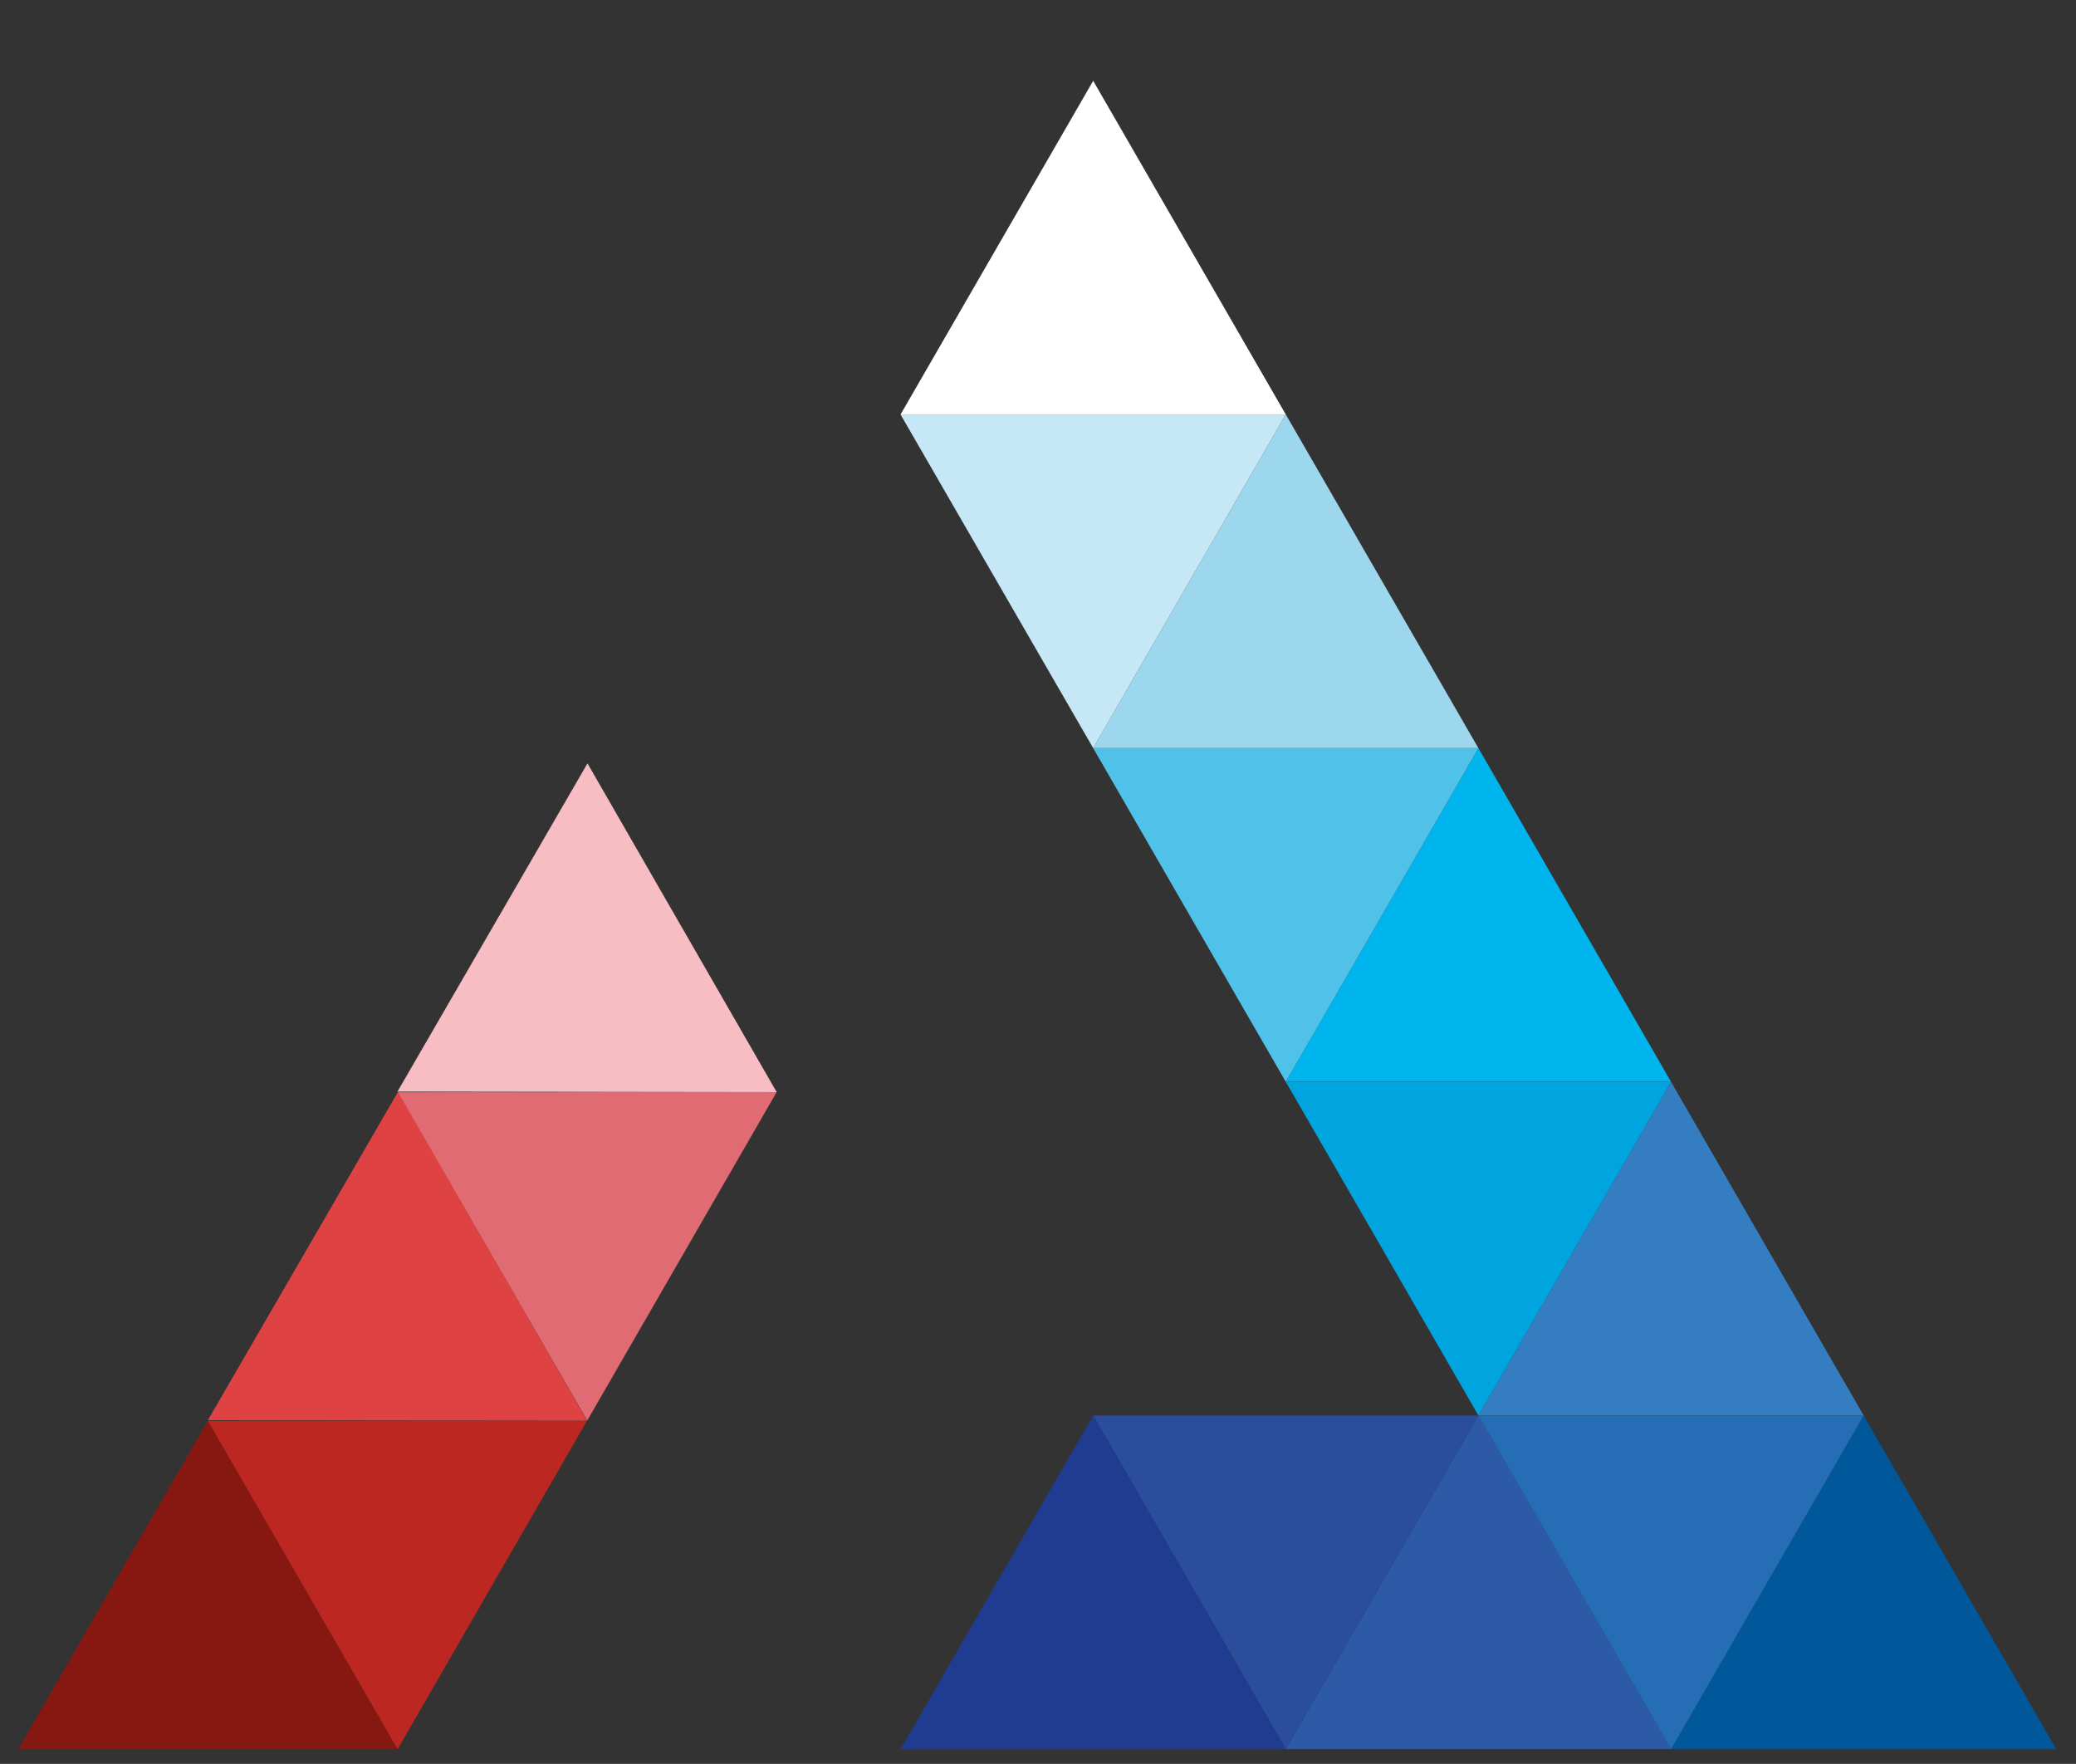 <?xml version="1.0" encoding="utf-8"?>
<!-- Generator: Adobe Illustrator 27.7.0, SVG Export Plug-In . SVG Version: 6.00 Build 0)  -->
<svg version="1.1" id="Calque_1" xmlns="http://www.w3.org/2000/svg" xmlns:xlink="http://www.w3.org/1999/xlink" x="0px" y="0px"
	 viewBox="0 0 505.18 429.18" style="enable-background:new 0 0 505.18 429.18;" xml:space="preserve">
<rect x="0" y="0" width="505.18" height="429.18" fill="#333333" stroke="none"/>
<style type="text/css">
	.st0{fill:#871811;}
	.st1{fill:#1E2D55;}
	.st2{fill:#0B0C0C;}
	.st3{fill:#FFFFFF;}
	.st4{fill:#1F3C90;}
	.st5{fill:#005799;}
	.st6{fill:#357DC1;}
	.st7{fill:#00B5ED;}
	.st8{fill:#9DD7EE;}
	.st9{fill:#2C5AA6;}
	.st10{fill:#2A4D9C;}
	.st11{fill:#256EB6;}
	.st12{fill:#00A4DF;}
	.st13{fill:#50C2E9;}
	.st14{fill:#C6E7F6;}
	.st15{fill:#BC2722;}
	.st16{fill:#E06B72;}
	.st17{fill:#DE4243;}
	.st18{fill:#F7BDC3;}
	.st19{fill:#696969;}
	.st20{fill:#121427;}
	.st21{fill:#1D3866;}
	.st22{fill:#142037;}
	.st23{fill:#395E97;}
	.st24{fill:#888989;}
	.st25{fill:#D1D0D1;}
	.st26{fill:#AFAFAF;}
	.st27{fill:#491311;}
	.st28{fill:#D3111E;}
	.st29{fill:#E40522;}
	.st30{fill:#EA505E;}
	.st31{fill:#F6B8C8;}
	.st32{fill:#A11F20;}
	.st33{fill:#701513;}
	.st34{fill:#C51617;}
	.st35{fill:#E62A3B;}
	.st36{fill:#EF8085;}
	.st37{fill:#FCE3EB;}
</style>
	<g>
	<polygon class="st0" points="50.59,345.63 73.68,385.61 96.76,425.6 50.59,425.6 4.43,425.6 27.51,385.61 	"/>
		<polygon class="st5" points="453.51,344.41 476.95,385 500.38,425.6 453.51,425.6 406.64,425.6 430.07,385 	"/>
		<polygon class="st6" points="406.64,263.22 430.07,303.81 453.51,344.41 406.64,344.41 359.76,344.41 383.2,303.81 	"/>
		<polygon class="st7" points="359.76,182.03 383.2,222.63 406.64,263.22 359.76,263.22 312.89,263.22 336.33,222.63 	"/>
		<polygon class="st8" points="312.89,100.85 336.33,141.44 359.76,182.03 312.89,182.03 266.02,182.03 289.45,141.44 	"/>
		<polygon class="st3" points="266.02,19.66 289.45,60.25 312.89,100.85 266.02,100.85 219.14,100.85 242.58,60.25 	"/>
		<polygon class="st9" points="359.76,344.41 383.2,385 406.64,425.6 359.76,425.6 312.89,425.6 336.33,385 	"/>
		<polygon class="st10" points="312.89,425.6 289.45,385 266.02,344.41 312.89,344.41 359.76,344.41 336.33,385 	"/>
		<polygon class="st11" points="406.64,425.6 383.2,385 359.76,344.41 406.64,344.41 453.51,344.41 430.07,385 	"/>
		<polygon class="st12" points="359.76,344.41 336.33,303.81 312.89,263.22 359.76,263.22 406.64,263.22 383.2,303.81 	"/>
		<polygon class="st13" points="312.89,263.22 289.45,222.63 266.02,182.03 312.89,182.03 359.76,182.03 336.33,222.63 	"/>
		<polygon class="st14" points="266.02,182.03 242.58,141.44 219.14,100.85 266.02,100.85 312.89,100.85 289.45,141.44 	"/>
		<polygon class="st15" points="50.59,345.7 96.72,345.68 142.86,345.66 119.81,385.63 96.76,425.6 73.67,385.65 	"/>
		<polygon class="st16" points="96.72,265.75 142.86,265.73 189,265.71 165.95,305.67 142.9,345.64 119.81,305.7 	"/>
		<polygon class="st17" points="96.83,265.69 73.71,305.62 50.59,345.54 96.72,345.6 142.86,345.66 119.84,305.67 	"/>
		<polygon class="st18" points="142.96,185.74 119.84,225.67 96.72,265.6 142.86,265.66 189,265.72 165.98,225.73 	"/>
		<polygon class="st4" points="266.02,344.41 289.45,385 312.89,425.6 266.02,425.6 219.14,425.6 242.58,385 	"/>
</g>
</svg>
